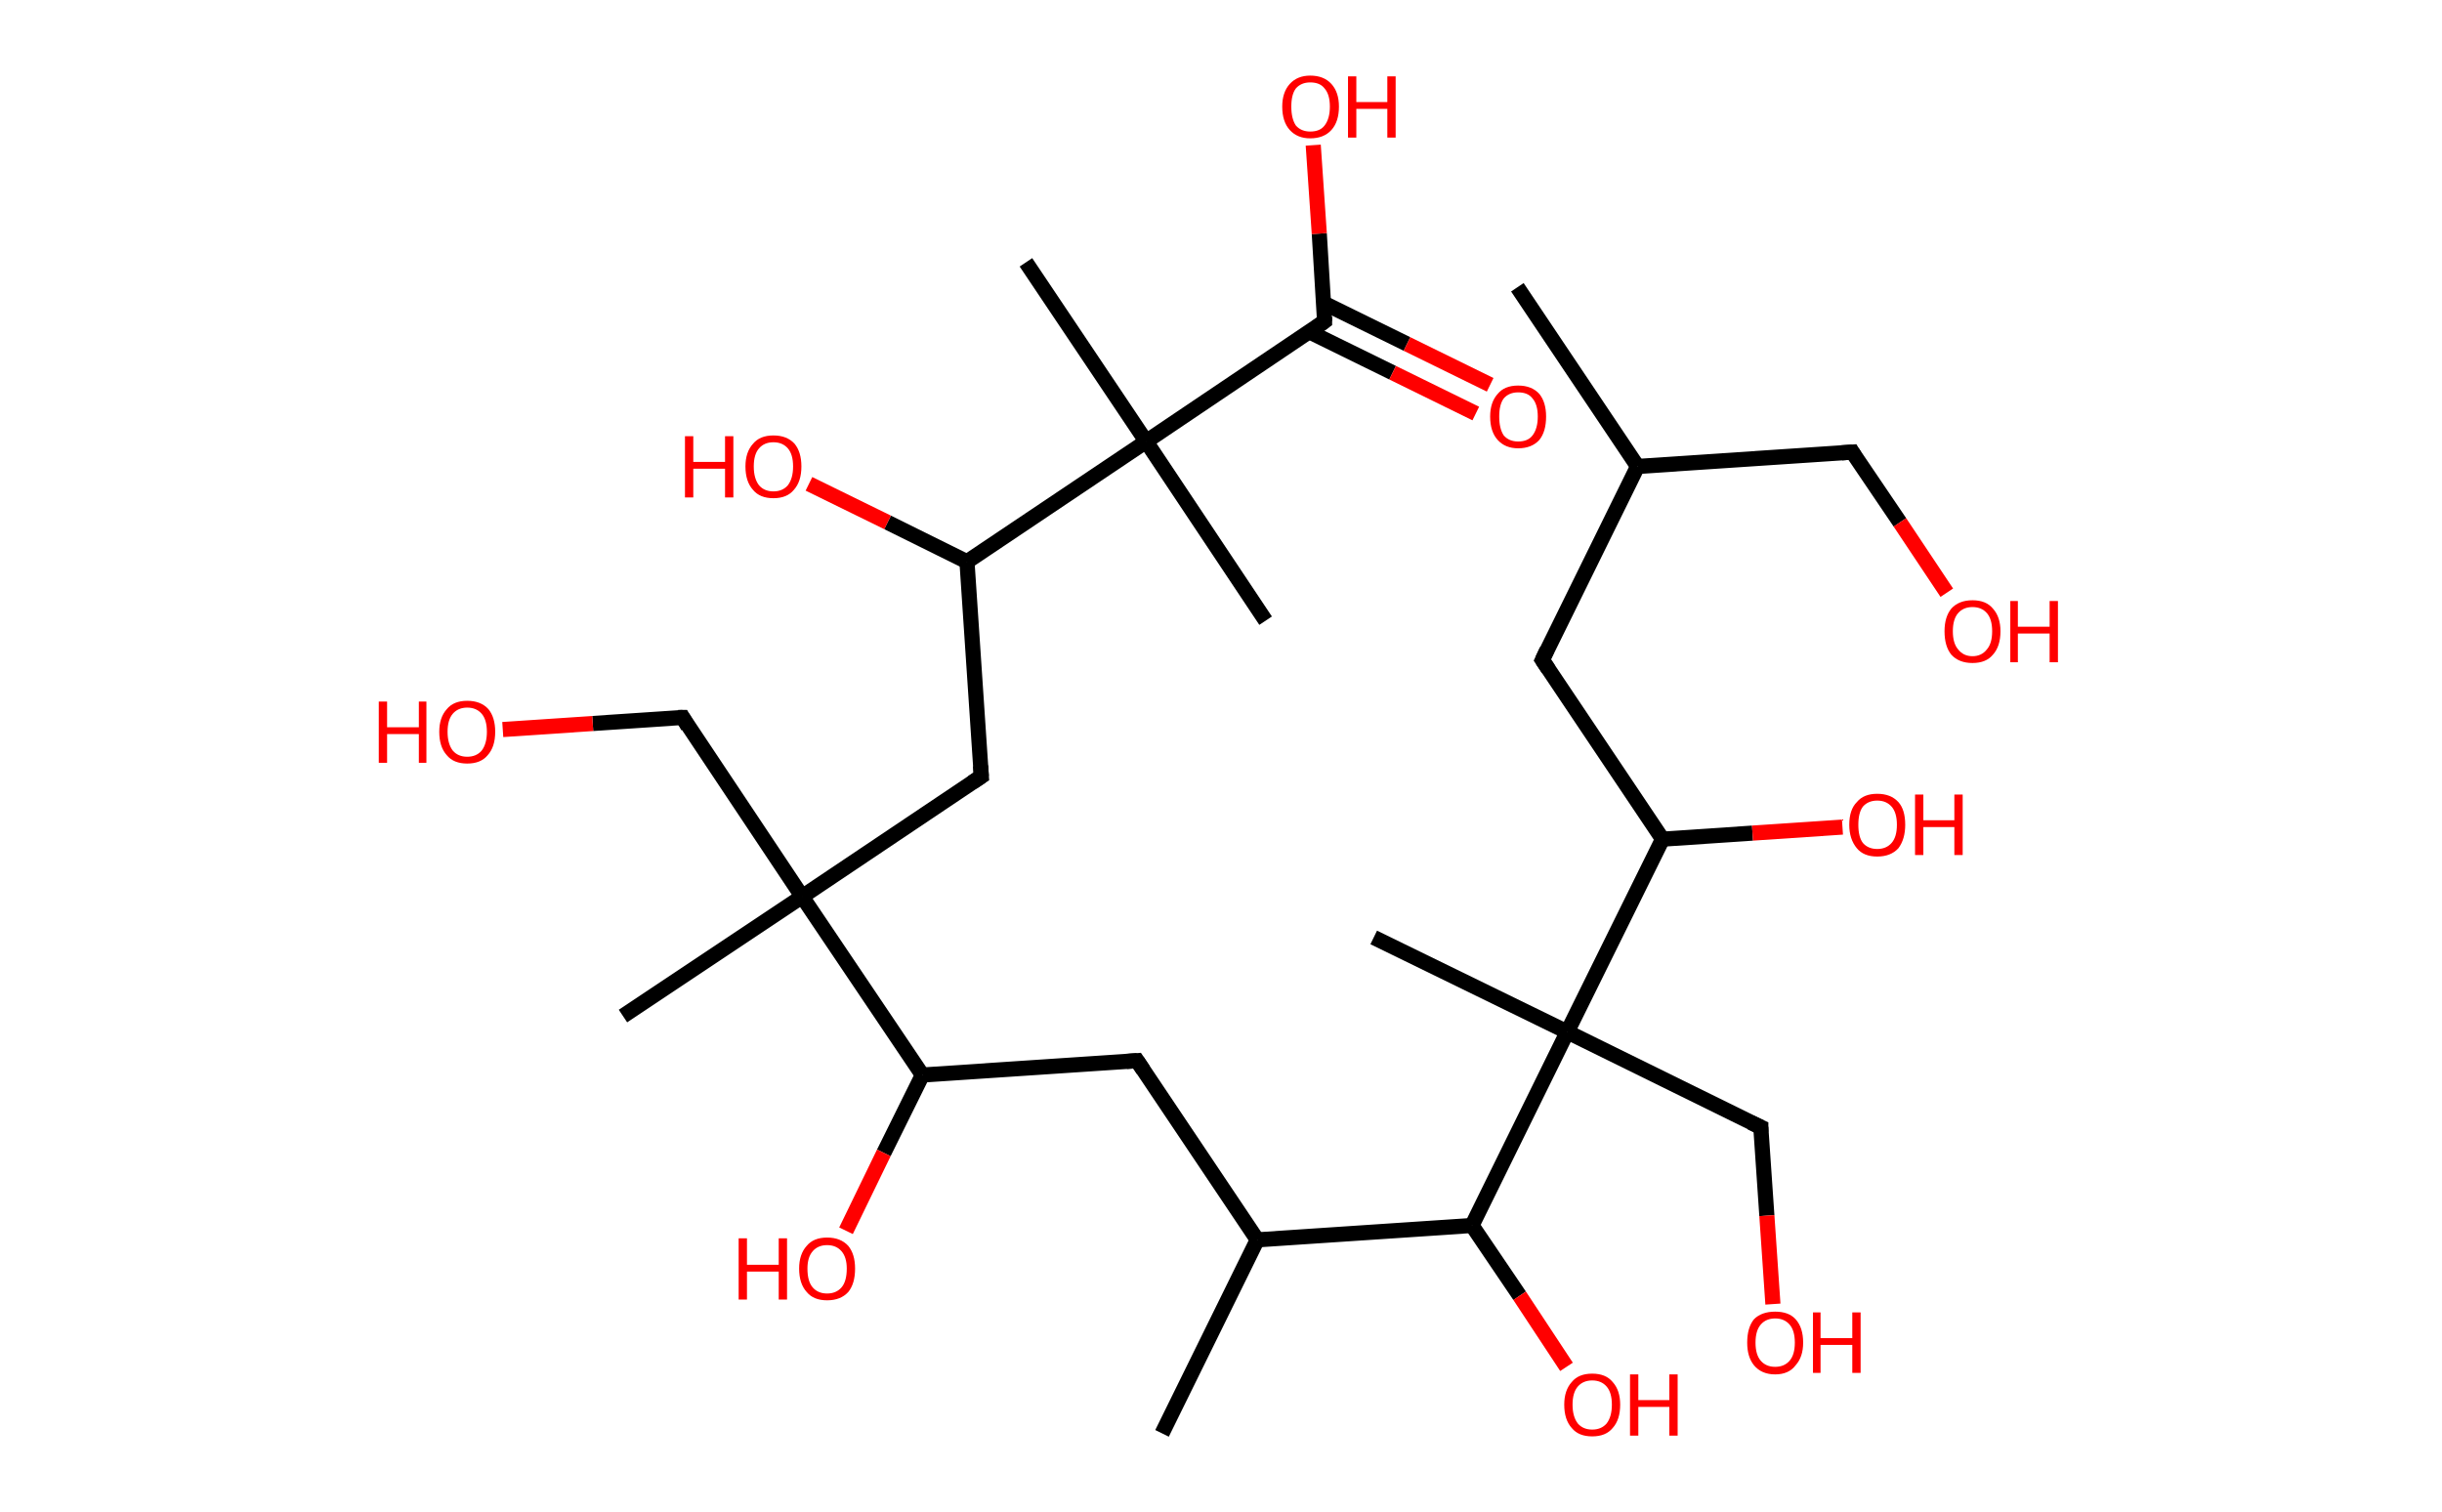 <?xml version='1.0' encoding='ASCII' standalone='yes'?>
<svg xmlns="http://www.w3.org/2000/svg" xmlns:rdkit="http://www.rdkit.org/xml" xmlns:xlink="http://www.w3.org/1999/xlink" version="1.1" baseProfile="full" xml:space="preserve" width="323px" height="200px" viewBox="0 0 323 200">
<!-- END OF HEADER -->
<rect style="opacity:1.0;fill:#FFFFFF;stroke:none" width="323.0" height="200.0" x="0.0" y="0.0"> </rect>
<path class="bond-0 atom-0 atom-1" d="M 200.7,38.0 L 216.6,61.7" style="fill:none;fill-rule:evenodd;stroke:#000000;stroke-width:2.0px;stroke-linecap:butt;stroke-linejoin:miter;stroke-opacity:1"/>
<path class="bond-1 atom-1 atom-2" d="M 216.6,61.7 L 245.0,59.8" style="fill:none;fill-rule:evenodd;stroke:#000000;stroke-width:2.0px;stroke-linecap:butt;stroke-linejoin:miter;stroke-opacity:1"/>
<path class="bond-2 atom-2 atom-3" d="M 245.0,59.8 L 251.3,69.1" style="fill:none;fill-rule:evenodd;stroke:#000000;stroke-width:2.0px;stroke-linecap:butt;stroke-linejoin:miter;stroke-opacity:1"/>
<path class="bond-2 atom-2 atom-3" d="M 251.3,69.1 L 257.5,78.4" style="fill:none;fill-rule:evenodd;stroke:#FF0000;stroke-width:2.0px;stroke-linecap:butt;stroke-linejoin:miter;stroke-opacity:1"/>
<path class="bond-3 atom-1 atom-4" d="M 216.6,61.7 L 204.0,87.3" style="fill:none;fill-rule:evenodd;stroke:#000000;stroke-width:2.0px;stroke-linecap:butt;stroke-linejoin:miter;stroke-opacity:1"/>
<path class="bond-4 atom-4 atom-5" d="M 204.0,87.3 L 219.9,111.0" style="fill:none;fill-rule:evenodd;stroke:#000000;stroke-width:2.0px;stroke-linecap:butt;stroke-linejoin:miter;stroke-opacity:1"/>
<path class="bond-5 atom-5 atom-6" d="M 219.9,111.0 L 231.8,110.2" style="fill:none;fill-rule:evenodd;stroke:#000000;stroke-width:2.0px;stroke-linecap:butt;stroke-linejoin:miter;stroke-opacity:1"/>
<path class="bond-5 atom-5 atom-6" d="M 231.8,110.2 L 243.7,109.4" style="fill:none;fill-rule:evenodd;stroke:#FF0000;stroke-width:2.0px;stroke-linecap:butt;stroke-linejoin:miter;stroke-opacity:1"/>
<path class="bond-6 atom-5 atom-7" d="M 219.9,111.0 L 207.3,136.5" style="fill:none;fill-rule:evenodd;stroke:#000000;stroke-width:2.0px;stroke-linecap:butt;stroke-linejoin:miter;stroke-opacity:1"/>
<path class="bond-7 atom-7 atom-8" d="M 207.3,136.5 L 181.7,124.0" style="fill:none;fill-rule:evenodd;stroke:#000000;stroke-width:2.0px;stroke-linecap:butt;stroke-linejoin:miter;stroke-opacity:1"/>
<path class="bond-8 atom-7 atom-9" d="M 207.3,136.5 L 232.9,149.1" style="fill:none;fill-rule:evenodd;stroke:#000000;stroke-width:2.0px;stroke-linecap:butt;stroke-linejoin:miter;stroke-opacity:1"/>
<path class="bond-9 atom-9 atom-10" d="M 232.9,149.1 L 233.7,160.8" style="fill:none;fill-rule:evenodd;stroke:#000000;stroke-width:2.0px;stroke-linecap:butt;stroke-linejoin:miter;stroke-opacity:1"/>
<path class="bond-9 atom-9 atom-10" d="M 233.7,160.8 L 234.5,172.5" style="fill:none;fill-rule:evenodd;stroke:#FF0000;stroke-width:2.0px;stroke-linecap:butt;stroke-linejoin:miter;stroke-opacity:1"/>
<path class="bond-10 atom-7 atom-11" d="M 207.3,136.5 L 194.7,162.1" style="fill:none;fill-rule:evenodd;stroke:#000000;stroke-width:2.0px;stroke-linecap:butt;stroke-linejoin:miter;stroke-opacity:1"/>
<path class="bond-11 atom-11 atom-12" d="M 194.7,162.1 L 201.0,171.4" style="fill:none;fill-rule:evenodd;stroke:#000000;stroke-width:2.0px;stroke-linecap:butt;stroke-linejoin:miter;stroke-opacity:1"/>
<path class="bond-11 atom-11 atom-12" d="M 201.0,171.4 L 207.2,180.8" style="fill:none;fill-rule:evenodd;stroke:#FF0000;stroke-width:2.0px;stroke-linecap:butt;stroke-linejoin:miter;stroke-opacity:1"/>
<path class="bond-12 atom-11 atom-13" d="M 194.7,162.1 L 166.3,164.0" style="fill:none;fill-rule:evenodd;stroke:#000000;stroke-width:2.0px;stroke-linecap:butt;stroke-linejoin:miter;stroke-opacity:1"/>
<path class="bond-13 atom-13 atom-14" d="M 166.3,164.0 L 153.7,189.6" style="fill:none;fill-rule:evenodd;stroke:#000000;stroke-width:2.0px;stroke-linecap:butt;stroke-linejoin:miter;stroke-opacity:1"/>
<path class="bond-14 atom-13 atom-15" d="M 166.3,164.0 L 150.4,140.3" style="fill:none;fill-rule:evenodd;stroke:#000000;stroke-width:2.0px;stroke-linecap:butt;stroke-linejoin:miter;stroke-opacity:1"/>
<path class="bond-15 atom-15 atom-16" d="M 150.4,140.3 L 122.0,142.2" style="fill:none;fill-rule:evenodd;stroke:#000000;stroke-width:2.0px;stroke-linecap:butt;stroke-linejoin:miter;stroke-opacity:1"/>
<path class="bond-16 atom-16 atom-17" d="M 122.0,142.2 L 116.9,152.5" style="fill:none;fill-rule:evenodd;stroke:#000000;stroke-width:2.0px;stroke-linecap:butt;stroke-linejoin:miter;stroke-opacity:1"/>
<path class="bond-16 atom-16 atom-17" d="M 116.9,152.5 L 111.9,162.8" style="fill:none;fill-rule:evenodd;stroke:#FF0000;stroke-width:2.0px;stroke-linecap:butt;stroke-linejoin:miter;stroke-opacity:1"/>
<path class="bond-17 atom-16 atom-18" d="M 122.0,142.2 L 106.1,118.6" style="fill:none;fill-rule:evenodd;stroke:#000000;stroke-width:2.0px;stroke-linecap:butt;stroke-linejoin:miter;stroke-opacity:1"/>
<path class="bond-18 atom-18 atom-19" d="M 106.1,118.6 L 82.4,134.4" style="fill:none;fill-rule:evenodd;stroke:#000000;stroke-width:2.0px;stroke-linecap:butt;stroke-linejoin:miter;stroke-opacity:1"/>
<path class="bond-19 atom-18 atom-20" d="M 106.1,118.6 L 90.3,94.9" style="fill:none;fill-rule:evenodd;stroke:#000000;stroke-width:2.0px;stroke-linecap:butt;stroke-linejoin:miter;stroke-opacity:1"/>
<path class="bond-20 atom-20 atom-21" d="M 90.3,94.9 L 78.4,95.7" style="fill:none;fill-rule:evenodd;stroke:#000000;stroke-width:2.0px;stroke-linecap:butt;stroke-linejoin:miter;stroke-opacity:1"/>
<path class="bond-20 atom-20 atom-21" d="M 78.4,95.7 L 66.5,96.5" style="fill:none;fill-rule:evenodd;stroke:#FF0000;stroke-width:2.0px;stroke-linecap:butt;stroke-linejoin:miter;stroke-opacity:1"/>
<path class="bond-21 atom-18 atom-22" d="M 106.1,118.6 L 129.8,102.7" style="fill:none;fill-rule:evenodd;stroke:#000000;stroke-width:2.0px;stroke-linecap:butt;stroke-linejoin:miter;stroke-opacity:1"/>
<path class="bond-22 atom-22 atom-23" d="M 129.8,102.7 L 127.9,74.3" style="fill:none;fill-rule:evenodd;stroke:#000000;stroke-width:2.0px;stroke-linecap:butt;stroke-linejoin:miter;stroke-opacity:1"/>
<path class="bond-23 atom-23 atom-24" d="M 127.9,74.3 L 117.4,69.1" style="fill:none;fill-rule:evenodd;stroke:#000000;stroke-width:2.0px;stroke-linecap:butt;stroke-linejoin:miter;stroke-opacity:1"/>
<path class="bond-23 atom-23 atom-24" d="M 117.4,69.1 L 107.0,64.0" style="fill:none;fill-rule:evenodd;stroke:#FF0000;stroke-width:2.0px;stroke-linecap:butt;stroke-linejoin:miter;stroke-opacity:1"/>
<path class="bond-24 atom-23 atom-25" d="M 127.9,74.3 L 151.6,58.4" style="fill:none;fill-rule:evenodd;stroke:#000000;stroke-width:2.0px;stroke-linecap:butt;stroke-linejoin:miter;stroke-opacity:1"/>
<path class="bond-25 atom-25 atom-26" d="M 151.6,58.4 L 167.4,82.1" style="fill:none;fill-rule:evenodd;stroke:#000000;stroke-width:2.0px;stroke-linecap:butt;stroke-linejoin:miter;stroke-opacity:1"/>
<path class="bond-26 atom-25 atom-27" d="M 151.6,58.4 L 135.7,34.7" style="fill:none;fill-rule:evenodd;stroke:#000000;stroke-width:2.0px;stroke-linecap:butt;stroke-linejoin:miter;stroke-opacity:1"/>
<path class="bond-27 atom-25 atom-28" d="M 151.6,58.4 L 175.2,42.5" style="fill:none;fill-rule:evenodd;stroke:#000000;stroke-width:2.0px;stroke-linecap:butt;stroke-linejoin:miter;stroke-opacity:1"/>
<path class="bond-28 atom-28 atom-29" d="M 173.2,43.9 L 184.2,49.3" style="fill:none;fill-rule:evenodd;stroke:#000000;stroke-width:2.0px;stroke-linecap:butt;stroke-linejoin:miter;stroke-opacity:1"/>
<path class="bond-28 atom-28 atom-29" d="M 184.2,49.3 L 195.2,54.7" style="fill:none;fill-rule:evenodd;stroke:#FF0000;stroke-width:2.0px;stroke-linecap:butt;stroke-linejoin:miter;stroke-opacity:1"/>
<path class="bond-28 atom-28 atom-29" d="M 175.1,40.1 L 186.1,45.5" style="fill:none;fill-rule:evenodd;stroke:#000000;stroke-width:2.0px;stroke-linecap:butt;stroke-linejoin:miter;stroke-opacity:1"/>
<path class="bond-28 atom-28 atom-29" d="M 186.1,45.5 L 197.1,50.9" style="fill:none;fill-rule:evenodd;stroke:#FF0000;stroke-width:2.0px;stroke-linecap:butt;stroke-linejoin:miter;stroke-opacity:1"/>
<path class="bond-29 atom-28 atom-30" d="M 175.2,42.5 L 174.5,30.9" style="fill:none;fill-rule:evenodd;stroke:#000000;stroke-width:2.0px;stroke-linecap:butt;stroke-linejoin:miter;stroke-opacity:1"/>
<path class="bond-29 atom-28 atom-30" d="M 174.5,30.9 L 173.7,19.2" style="fill:none;fill-rule:evenodd;stroke:#FF0000;stroke-width:2.0px;stroke-linecap:butt;stroke-linejoin:miter;stroke-opacity:1"/>
<path d="M 243.6,59.9 L 245.0,59.8 L 245.3,60.3" style="fill:none;stroke:#000000;stroke-width:2.0px;stroke-linecap:butt;stroke-linejoin:miter;stroke-opacity:1;"/>
<path d="M 204.6,86.0 L 204.0,87.3 L 204.8,88.5" style="fill:none;stroke:#000000;stroke-width:2.0px;stroke-linecap:butt;stroke-linejoin:miter;stroke-opacity:1;"/>
<path d="M 231.6,148.5 L 232.9,149.1 L 232.9,149.7" style="fill:none;stroke:#000000;stroke-width:2.0px;stroke-linecap:butt;stroke-linejoin:miter;stroke-opacity:1;"/>
<path d="M 151.2,141.5 L 150.4,140.3 L 149.0,140.4" style="fill:none;stroke:#000000;stroke-width:2.0px;stroke-linecap:butt;stroke-linejoin:miter;stroke-opacity:1;"/>
<path d="M 91.0,96.1 L 90.3,94.9 L 89.7,94.9" style="fill:none;stroke:#000000;stroke-width:2.0px;stroke-linecap:butt;stroke-linejoin:miter;stroke-opacity:1;"/>
<path d="M 128.6,103.5 L 129.8,102.7 L 129.7,101.3" style="fill:none;stroke:#000000;stroke-width:2.0px;stroke-linecap:butt;stroke-linejoin:miter;stroke-opacity:1;"/>
<path d="M 174.1,43.3 L 175.2,42.5 L 175.2,41.9" style="fill:none;stroke:#000000;stroke-width:2.0px;stroke-linecap:butt;stroke-linejoin:miter;stroke-opacity:1;"/>
<path class="atom-3" d="M 257.2 83.5 Q 257.2 81.6, 258.1 80.5 Q 259.1 79.4, 260.9 79.4 Q 262.7 79.4, 263.6 80.5 Q 264.6 81.6, 264.6 83.5 Q 264.6 85.5, 263.6 86.6 Q 262.7 87.7, 260.9 87.7 Q 259.1 87.7, 258.1 86.6 Q 257.2 85.5, 257.2 83.5 M 260.9 86.8 Q 262.1 86.8, 262.8 85.9 Q 263.5 85.1, 263.5 83.5 Q 263.5 81.9, 262.8 81.1 Q 262.1 80.3, 260.9 80.3 Q 259.7 80.3, 259.0 81.1 Q 258.3 81.9, 258.3 83.5 Q 258.3 85.1, 259.0 85.9 Q 259.7 86.8, 260.9 86.8 " fill="#FF0000"/>
<path class="atom-3" d="M 265.9 79.5 L 266.9 79.5 L 266.9 82.9 L 271.1 82.9 L 271.1 79.5 L 272.2 79.5 L 272.2 87.6 L 271.1 87.6 L 271.1 83.8 L 266.9 83.8 L 266.9 87.6 L 265.9 87.6 L 265.9 79.5 " fill="#FF0000"/>
<path class="atom-6" d="M 244.6 109.1 Q 244.6 107.1, 245.6 106.1 Q 246.5 105.0, 248.3 105.0 Q 250.1 105.0, 251.1 106.1 Q 252.0 107.1, 252.0 109.1 Q 252.0 111.0, 251.1 112.2 Q 250.1 113.3, 248.3 113.3 Q 246.5 113.3, 245.6 112.2 Q 244.6 111.0, 244.6 109.1 M 248.3 112.3 Q 249.5 112.3, 250.2 111.5 Q 250.9 110.7, 250.9 109.1 Q 250.9 107.5, 250.2 106.7 Q 249.5 105.9, 248.3 105.9 Q 247.1 105.9, 246.4 106.7 Q 245.8 107.5, 245.8 109.1 Q 245.8 110.7, 246.4 111.5 Q 247.1 112.3, 248.3 112.3 " fill="#FF0000"/>
<path class="atom-6" d="M 253.3 105.1 L 254.4 105.1 L 254.4 108.5 L 258.5 108.5 L 258.5 105.1 L 259.6 105.1 L 259.6 113.1 L 258.5 113.1 L 258.5 109.4 L 254.4 109.4 L 254.4 113.1 L 253.3 113.1 L 253.3 105.1 " fill="#FF0000"/>
<path class="atom-10" d="M 231.1 177.6 Q 231.1 175.6, 232.0 174.5 Q 233.0 173.5, 234.8 173.5 Q 236.6 173.5, 237.5 174.5 Q 238.5 175.6, 238.5 177.6 Q 238.5 179.5, 237.5 180.6 Q 236.6 181.8, 234.8 181.8 Q 233.0 181.8, 232.0 180.6 Q 231.1 179.5, 231.1 177.6 M 234.8 180.8 Q 236.0 180.8, 236.7 180.0 Q 237.4 179.2, 237.4 177.6 Q 237.4 176.0, 236.7 175.2 Q 236.0 174.4, 234.8 174.4 Q 233.6 174.4, 232.9 175.2 Q 232.2 176.0, 232.2 177.6 Q 232.2 179.2, 232.9 180.0 Q 233.6 180.8, 234.8 180.8 " fill="#FF0000"/>
<path class="atom-10" d="M 239.8 173.6 L 240.8 173.6 L 240.8 177.0 L 245.0 177.0 L 245.0 173.6 L 246.1 173.6 L 246.1 181.6 L 245.0 181.6 L 245.0 177.9 L 240.8 177.9 L 240.8 181.6 L 239.8 181.6 L 239.8 173.6 " fill="#FF0000"/>
<path class="atom-12" d="M 206.9 185.8 Q 206.9 183.9, 207.9 182.8 Q 208.8 181.7, 210.6 181.7 Q 212.4 181.7, 213.3 182.8 Q 214.3 183.9, 214.3 185.8 Q 214.3 187.8, 213.3 188.9 Q 212.4 190.0, 210.6 190.0 Q 208.8 190.0, 207.9 188.9 Q 206.9 187.8, 206.9 185.8 M 210.6 189.1 Q 211.8 189.1, 212.5 188.3 Q 213.2 187.4, 213.2 185.8 Q 213.2 184.2, 212.5 183.4 Q 211.8 182.6, 210.6 182.6 Q 209.4 182.6, 208.7 183.4 Q 208.0 184.2, 208.0 185.8 Q 208.0 187.4, 208.7 188.3 Q 209.4 189.1, 210.6 189.1 " fill="#FF0000"/>
<path class="atom-12" d="M 215.6 181.8 L 216.7 181.8 L 216.7 185.2 L 220.8 185.2 L 220.8 181.8 L 221.9 181.8 L 221.9 189.9 L 220.8 189.9 L 220.8 186.1 L 216.7 186.1 L 216.7 189.9 L 215.6 189.9 L 215.6 181.8 " fill="#FF0000"/>
<path class="atom-17" d="M 97.7 163.8 L 98.8 163.8 L 98.8 167.3 L 103.0 167.3 L 103.0 163.8 L 104.1 163.8 L 104.1 171.9 L 103.0 171.9 L 103.0 168.2 L 98.8 168.2 L 98.8 171.9 L 97.7 171.9 L 97.7 163.8 " fill="#FF0000"/>
<path class="atom-17" d="M 105.7 167.8 Q 105.7 165.9, 106.7 164.8 Q 107.6 163.7, 109.4 163.7 Q 111.2 163.7, 112.2 164.8 Q 113.1 165.9, 113.1 167.8 Q 113.1 169.8, 112.2 170.9 Q 111.2 172.0, 109.4 172.0 Q 107.6 172.0, 106.7 170.9 Q 105.7 169.8, 105.7 167.8 M 109.4 171.1 Q 110.6 171.1, 111.3 170.3 Q 112.0 169.5, 112.0 167.8 Q 112.0 166.3, 111.3 165.5 Q 110.6 164.7, 109.4 164.7 Q 108.2 164.7, 107.5 165.5 Q 106.8 166.3, 106.8 167.8 Q 106.8 169.5, 107.5 170.3 Q 108.2 171.1, 109.4 171.1 " fill="#FF0000"/>
<path class="atom-21" d="M 50.1 92.8 L 51.2 92.8 L 51.2 96.2 L 55.4 96.2 L 55.4 92.8 L 56.4 92.8 L 56.4 100.9 L 55.4 100.9 L 55.4 97.1 L 51.2 97.1 L 51.2 100.9 L 50.1 100.9 L 50.1 92.8 " fill="#FF0000"/>
<path class="atom-21" d="M 58.1 96.8 Q 58.1 94.9, 59.1 93.8 Q 60.0 92.7, 61.8 92.7 Q 63.6 92.7, 64.6 93.8 Q 65.5 94.9, 65.5 96.8 Q 65.5 98.8, 64.5 99.9 Q 63.6 101.0, 61.8 101.0 Q 60.0 101.0, 59.1 99.9 Q 58.1 98.8, 58.1 96.8 M 61.8 100.1 Q 63.0 100.1, 63.7 99.3 Q 64.4 98.4, 64.4 96.8 Q 64.4 95.2, 63.7 94.4 Q 63.0 93.6, 61.8 93.6 Q 60.6 93.6, 59.9 94.4 Q 59.2 95.2, 59.2 96.8 Q 59.2 98.4, 59.9 99.3 Q 60.6 100.1, 61.8 100.1 " fill="#FF0000"/>
<path class="atom-24" d="M 90.6 57.7 L 91.7 57.7 L 91.7 61.1 L 95.9 61.1 L 95.9 57.7 L 97.0 57.7 L 97.0 65.8 L 95.9 65.8 L 95.9 62.0 L 91.7 62.0 L 91.7 65.8 L 90.6 65.8 L 90.6 57.7 " fill="#FF0000"/>
<path class="atom-24" d="M 98.6 61.7 Q 98.6 59.8, 99.6 58.7 Q 100.5 57.6, 102.3 57.6 Q 104.1 57.6, 105.1 58.7 Q 106.0 59.8, 106.0 61.7 Q 106.0 63.7, 105.0 64.8 Q 104.1 65.9, 102.3 65.9 Q 100.5 65.9, 99.6 64.8 Q 98.6 63.7, 98.6 61.7 M 102.3 65.0 Q 103.5 65.0, 104.2 64.2 Q 104.9 63.3, 104.9 61.7 Q 104.9 60.1, 104.2 59.3 Q 103.5 58.5, 102.3 58.5 Q 101.1 58.5, 100.4 59.3 Q 99.7 60.1, 99.7 61.7 Q 99.7 63.3, 100.4 64.2 Q 101.1 65.0, 102.3 65.0 " fill="#FF0000"/>
<path class="atom-29" d="M 197.1 55.1 Q 197.1 53.2, 198.1 52.1 Q 199.0 51.0, 200.8 51.0 Q 202.6 51.0, 203.6 52.1 Q 204.5 53.2, 204.5 55.1 Q 204.5 57.1, 203.6 58.2 Q 202.6 59.3, 200.8 59.3 Q 199.1 59.3, 198.1 58.2 Q 197.1 57.1, 197.1 55.1 M 200.8 58.4 Q 202.1 58.4, 202.7 57.6 Q 203.4 56.7, 203.4 55.1 Q 203.4 53.5, 202.7 52.7 Q 202.1 51.9, 200.8 51.9 Q 199.6 51.9, 198.9 52.7 Q 198.3 53.5, 198.3 55.1 Q 198.3 56.7, 198.9 57.6 Q 199.6 58.4, 200.8 58.4 " fill="#FF0000"/>
<path class="atom-30" d="M 169.6 14.1 Q 169.6 12.2, 170.6 11.1 Q 171.6 10.0, 173.3 10.0 Q 175.1 10.0, 176.1 11.1 Q 177.1 12.2, 177.1 14.1 Q 177.1 16.1, 176.1 17.2 Q 175.1 18.3, 173.3 18.3 Q 171.6 18.3, 170.6 17.2 Q 169.6 16.1, 169.6 14.1 M 173.3 17.4 Q 174.6 17.4, 175.2 16.6 Q 175.9 15.7, 175.9 14.1 Q 175.9 12.5, 175.2 11.7 Q 174.6 10.9, 173.3 10.9 Q 172.1 10.9, 171.4 11.7 Q 170.8 12.5, 170.8 14.1 Q 170.8 15.7, 171.4 16.6 Q 172.1 17.4, 173.3 17.4 " fill="#FF0000"/>
<path class="atom-30" d="M 178.3 10.1 L 179.4 10.1 L 179.4 13.5 L 183.5 13.5 L 183.5 10.1 L 184.6 10.1 L 184.6 18.2 L 183.5 18.2 L 183.5 14.4 L 179.4 14.4 L 179.4 18.2 L 178.3 18.2 L 178.3 10.1 " fill="#FF0000"/>
</svg>

